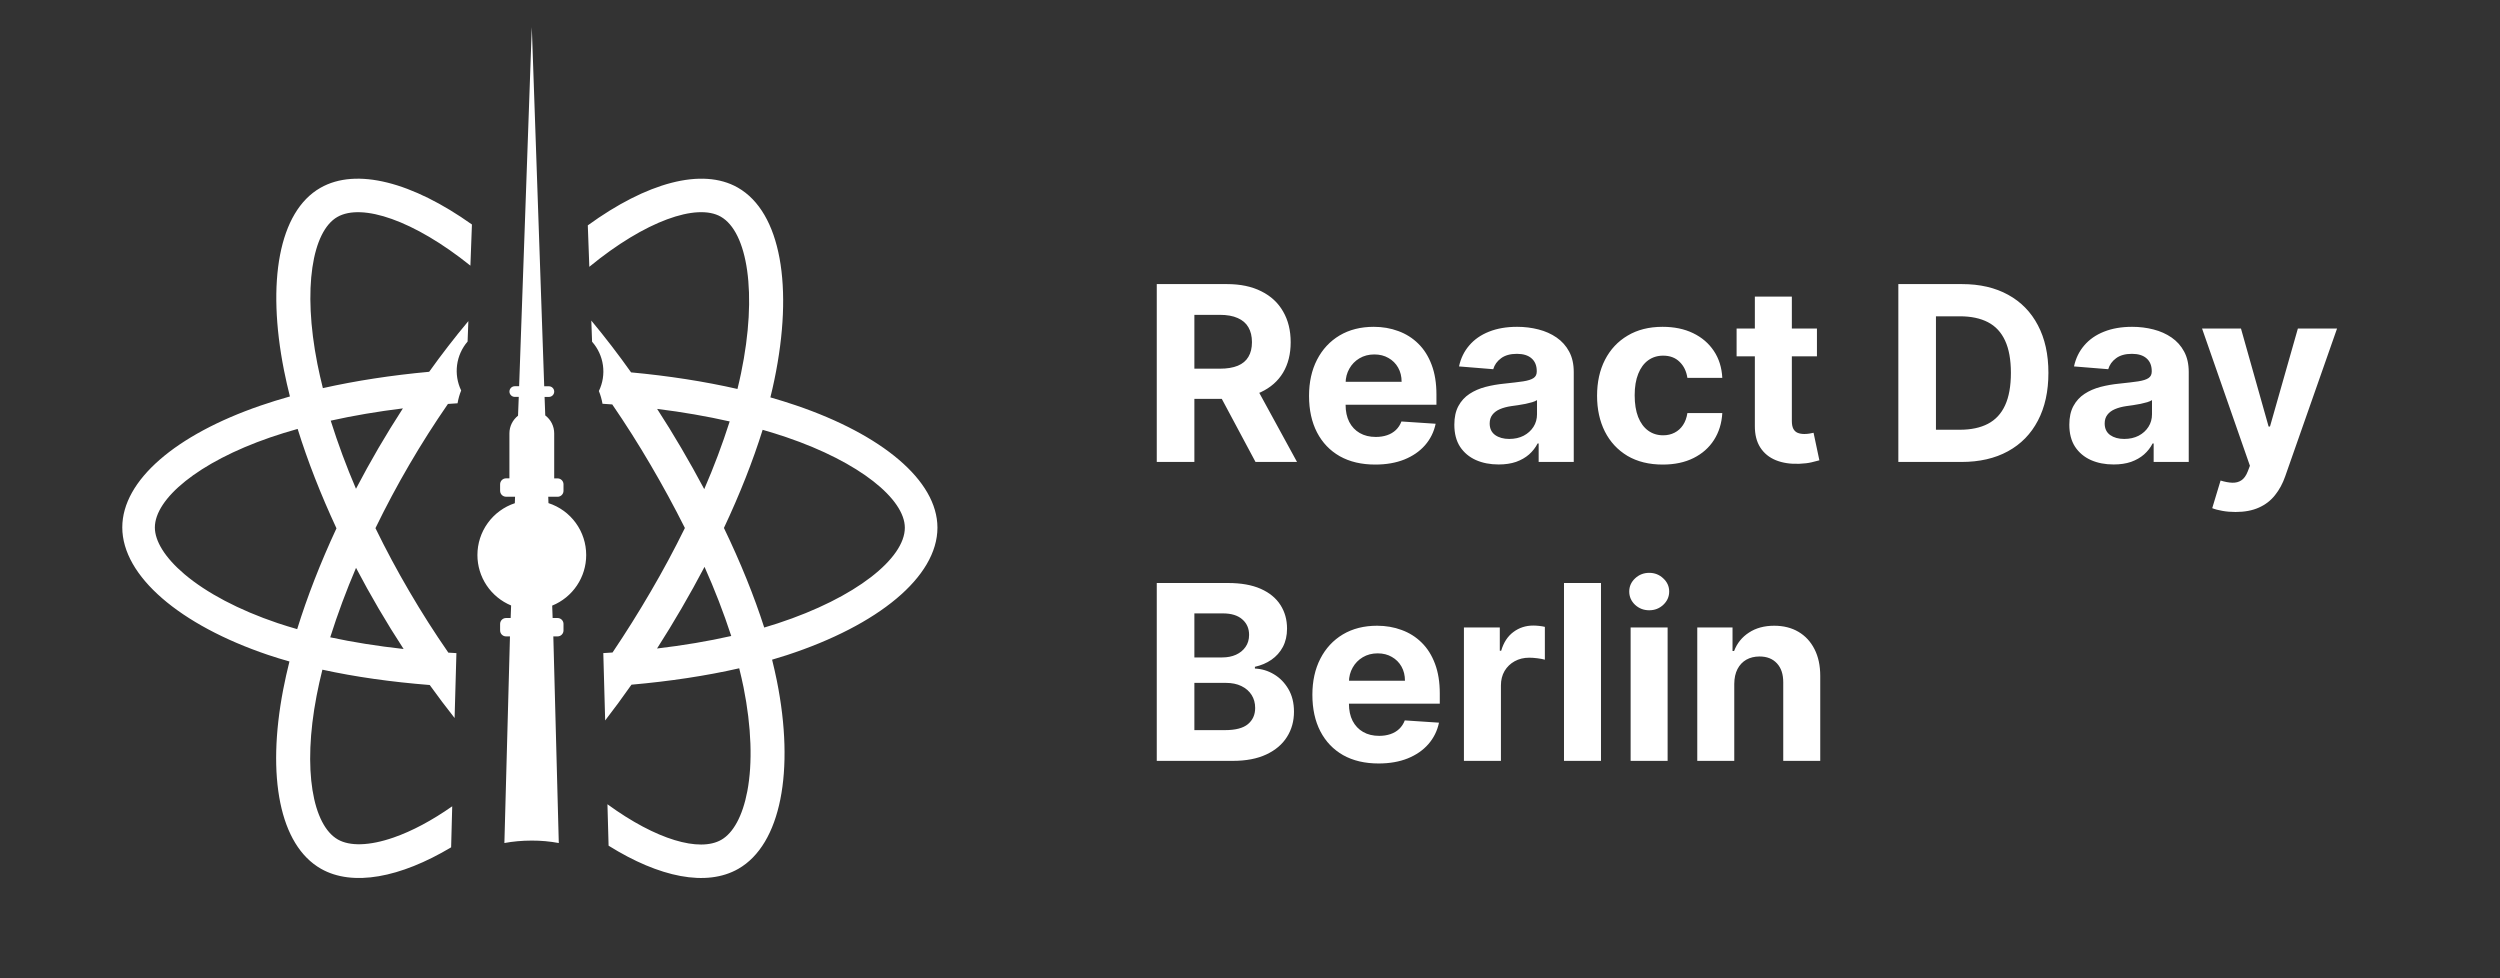 <svg xmlns="http://www.w3.org/2000/svg" width="184" height="72" fill="none" viewBox="0 0 184 72"><rect x="0" y="0" width="184" height="72" fill="#333333" stroke="none"/><path fill="#fff" d="M58.583 29.835C57.96 29.624 57.332 29.428 56.7 29.247C56.805 28.826 56.902 28.402 56.99 27.977C58.419 21.135 57.484 15.621 54.298 13.805C51.661 12.305 47.575 13.453 43.262 16.587L43.374 19.637C47.494 16.251 51.284 14.94 53.048 15.947C55.008 17.064 55.772 21.567 54.539 27.479C54.459 27.863 54.371 28.247 54.277 28.628C51.847 28.074 49.211 27.663 46.448 27.407C45.521 26.1 44.544 24.828 43.521 23.595L43.577 25.151C44.01 25.639 44.288 26.244 44.377 26.89C44.466 27.536 44.362 28.194 44.077 28.78C44.2 29.081 44.287 29.396 44.344 29.717C44.585 29.731 44.824 29.749 45.062 29.766C46.056 31.216 46.997 32.701 47.884 34.218C48.776 35.737 49.618 37.285 50.408 38.86C49.626 40.452 48.787 42.014 47.891 43.544C47.004 45.067 46.067 46.561 45.083 48.024C44.856 48.041 44.63 48.055 44.403 48.068L44.54 53.025C45.191 52.185 45.835 51.306 46.476 50.393C49.309 50.143 51.98 49.739 54.406 49.186C54.526 49.663 54.63 50.13 54.725 50.586C55.31 53.509 55.394 56.156 55.005 58.221C54.655 60.078 53.955 61.317 53.086 61.811C51.486 62.728 48.304 61.815 44.708 59.193L44.792 62.243C48.535 64.579 51.994 65.288 54.34 63.946C57.48 62.15 58.503 56.713 57.176 50.099C57.07 49.581 56.954 49.065 56.826 48.552C57.196 48.445 57.561 48.332 57.915 48.217C64.627 46.02 68.996 42.467 68.996 38.832C68.993 35.356 64.906 31.987 58.583 29.835ZM50.148 32.987C49.576 32.01 48.981 31.045 48.365 30.095C50.235 30.327 52.025 30.638 53.705 31.018C53.165 32.709 52.54 34.372 51.832 36C51.292 34.984 50.73 33.979 50.148 32.987ZM48.358 47.73C49.608 45.777 50.774 43.773 51.853 41.721C52.597 43.382 53.254 45.08 53.82 46.809C52.126 47.193 50.291 47.502 48.358 47.73ZM57.231 45.882C56.912 45.986 56.583 46.09 56.247 46.187C55.504 43.869 54.507 41.403 53.281 38.857C54.451 36.37 55.41 33.938 56.131 31.634C56.73 31.807 57.311 31.987 57.871 32.177C63.291 34.021 66.596 36.743 66.596 38.843C66.596 41.081 63.026 43.982 57.231 45.882ZM33.283 59.344L33.203 62.364C29.453 64.602 25.954 65.268 23.623 63.941C20.573 62.201 19.617 57.134 20.843 50.753C20.977 50.06 21.131 49.371 21.303 48.685C20.771 48.536 20.243 48.373 19.719 48.197C13.255 46.01 9 42.408 9 38.817C9 35.342 12.96 31.992 19.168 29.855C19.862 29.615 20.588 29.391 21.338 29.179C21.177 28.543 21.032 27.903 20.903 27.26C19.617 20.765 20.521 15.576 23.578 13.827C26.234 12.306 30.363 13.417 34.734 16.522L34.622 19.552C30.462 16.21 26.638 14.935 24.832 15.967C22.989 17.02 22.26 21.219 23.36 26.782C23.48 27.378 23.613 27.974 23.763 28.566C26.189 28.022 28.828 27.617 31.587 27.364C32.501 26.084 33.462 24.84 34.471 23.634L34.415 25.137C33.994 25.626 33.725 26.228 33.641 26.867C33.557 27.507 33.662 28.158 33.942 28.739C33.819 29.041 33.732 29.356 33.676 29.682C33.437 29.695 33.203 29.712 32.968 29.73C30.96 32.637 29.176 35.693 27.633 38.872C28.407 40.46 29.242 42.018 30.136 43.542C31.032 45.075 31.987 46.574 32.999 48.034C33.196 48.044 33.392 48.058 33.592 48.069L33.458 52.846C32.83 52.05 32.22 51.24 31.628 50.417C28.786 50.192 26.129 49.815 23.728 49.288C23.568 49.925 23.426 50.566 23.301 51.211C22.253 56.666 23.021 60.737 24.871 61.79C25.741 62.285 27.177 62.268 28.982 61.637C30.325 61.17 31.783 60.394 33.283 59.344ZM27.866 44.79C27.289 43.804 26.735 42.805 26.204 41.793C25.488 43.465 24.854 45.172 24.304 46.906C25.976 47.266 27.785 47.554 29.706 47.766C29.069 46.789 28.455 45.797 27.866 44.79ZM29.653 30.057C27.796 30.286 26.012 30.587 24.34 30.961C24.877 32.662 25.497 34.335 26.2 35.974C26.73 34.962 27.28 33.964 27.855 32.977C28.433 31.991 29.032 31.017 29.653 30.057ZM21.872 46.304C22.612 43.917 23.589 41.412 24.764 38.884C23.604 36.389 22.64 33.927 21.907 31.568C21.227 31.758 20.554 31.966 19.888 32.194C14.581 34.024 11.398 36.715 11.398 38.824C11.398 39.815 12.131 41.038 13.586 42.268C15.206 43.636 17.564 44.89 20.424 45.857C20.904 46.016 21.384 46.165 21.872 46.304ZM37.618 44.563C36.884 44.259 36.256 43.744 35.815 43.083C35.373 42.422 35.138 41.645 35.138 40.85C35.138 40.005 35.403 39.182 35.898 38.498C36.392 37.813 37.089 37.301 37.891 37.036L37.908 36.559H37.243C37.128 36.559 37.017 36.512 36.936 36.431C36.854 36.349 36.808 36.238 36.808 36.123V35.643C36.808 35.403 37.004 35.206 37.243 35.206H37.493V31.896C37.493 31.368 37.743 30.898 38.127 30.594L38.181 29.211H37.888C37.784 29.211 37.684 29.17 37.611 29.096C37.537 29.022 37.495 28.923 37.495 28.819C37.495 28.714 37.537 28.615 37.611 28.541C37.684 28.467 37.784 28.426 37.888 28.426H38.208L39.141 2L40.054 28.43H40.398C40.502 28.43 40.602 28.471 40.675 28.545C40.749 28.618 40.79 28.718 40.79 28.822C40.79 28.926 40.749 29.026 40.675 29.099C40.602 29.173 40.502 29.214 40.398 29.214H40.081L40.131 30.574C40.336 30.728 40.502 30.928 40.616 31.157C40.73 31.387 40.789 31.64 40.789 31.896V35.21H41.039C41.279 35.21 41.474 35.406 41.474 35.646V36.126C41.474 36.366 41.278 36.562 41.039 36.562H40.351L40.367 37.029C41.174 37.29 41.878 37.801 42.377 38.487C42.876 39.174 43.144 40 43.144 40.849C43.145 41.648 42.907 42.43 42.461 43.093C42.016 43.757 41.382 44.272 40.641 44.573L40.674 45.486H41.039C41.279 45.486 41.474 45.682 41.474 45.922V46.402C41.474 46.642 41.278 46.839 41.039 46.839H40.725L41.127 62.047C40.472 61.925 39.807 61.865 39.141 61.867C38.419 61.867 37.734 61.932 37.123 62.047L37.533 46.839H37.243C37.127 46.839 37.017 46.792 36.935 46.71C36.854 46.628 36.808 46.518 36.808 46.402V45.922C36.808 45.682 37.004 45.486 37.243 45.486H37.584L37.618 44.563Z"/><path fill="#fff" d="M85.138 34V20.909H90.303C91.291 20.909 92.135 21.086 92.834 21.44C93.537 21.789 94.072 22.285 94.438 22.929C94.809 23.568 94.994 24.32 94.994 25.185C94.994 26.055 94.807 26.803 94.432 27.429C94.057 28.051 93.513 28.528 92.802 28.861C92.094 29.193 91.238 29.359 90.232 29.359H86.774V27.135H89.785C90.313 27.135 90.752 27.062 91.102 26.918C91.451 26.773 91.711 26.555 91.881 26.266C92.056 25.976 92.144 25.616 92.144 25.185C92.144 24.751 92.056 24.384 91.881 24.086C91.711 23.788 91.449 23.562 91.095 23.408C90.746 23.251 90.305 23.172 89.772 23.172H87.906V34H85.138ZM92.207 28.043L95.461 34H92.406L89.222 28.043H92.207ZM101.215 34.192C100.205 34.192 99.336 33.987 98.607 33.578C97.883 33.165 97.325 32.581 96.933 31.827C96.541 31.068 96.345 30.171 96.345 29.136C96.345 28.126 96.541 27.239 96.933 26.477C97.325 25.714 97.877 25.119 98.588 24.693C99.304 24.267 100.144 24.054 101.107 24.054C101.754 24.054 102.357 24.158 102.916 24.367C103.478 24.572 103.968 24.881 104.386 25.294C104.808 25.707 105.136 26.227 105.37 26.854C105.605 27.476 105.722 28.204 105.722 29.04V29.788H97.431V28.1H103.159C103.159 27.708 103.073 27.361 102.903 27.058C102.732 26.756 102.496 26.519 102.193 26.349C101.895 26.174 101.548 26.087 101.151 26.087C100.738 26.087 100.372 26.183 100.052 26.374C99.737 26.562 99.49 26.815 99.311 27.135C99.132 27.45 99.04 27.802 99.036 28.19V29.794C99.036 30.28 99.125 30.7 99.304 31.053C99.487 31.407 99.745 31.68 100.078 31.871C100.41 32.063 100.804 32.159 101.26 32.159C101.563 32.159 101.84 32.117 102.091 32.031C102.343 31.946 102.558 31.818 102.737 31.648C102.916 31.477 103.052 31.268 103.146 31.021L105.664 31.188C105.536 31.793 105.274 32.321 104.878 32.773C104.486 33.22 103.979 33.57 103.357 33.821C102.739 34.068 102.025 34.192 101.215 34.192ZM110.298 34.185C109.672 34.185 109.114 34.077 108.624 33.859C108.134 33.638 107.746 33.312 107.46 32.881C107.179 32.447 107.039 31.905 107.039 31.258C107.039 30.712 107.139 30.254 107.339 29.884C107.539 29.513 107.812 29.215 108.157 28.989C108.502 28.763 108.894 28.592 109.333 28.477C109.776 28.362 110.241 28.281 110.727 28.234C111.298 28.175 111.758 28.119 112.107 28.068C112.457 28.013 112.71 27.932 112.868 27.825C113.026 27.719 113.105 27.561 113.105 27.352V27.314C113.105 26.909 112.977 26.596 112.721 26.374C112.47 26.153 112.112 26.042 111.647 26.042C111.157 26.042 110.767 26.151 110.477 26.368C110.188 26.581 109.996 26.849 109.902 27.173L107.384 26.969C107.512 26.372 107.763 25.857 108.138 25.422C108.513 24.983 108.997 24.646 109.589 24.412C110.186 24.173 110.876 24.054 111.66 24.054C112.205 24.054 112.727 24.118 113.226 24.246C113.729 24.374 114.174 24.572 114.562 24.84C114.954 25.109 115.263 25.454 115.489 25.876C115.715 26.293 115.828 26.794 115.828 27.378V34H113.245V32.639H113.169C113.011 32.945 112.8 33.216 112.536 33.45C112.271 33.68 111.954 33.861 111.583 33.994C111.213 34.121 110.784 34.185 110.298 34.185ZM111.078 32.306C111.479 32.306 111.833 32.227 112.139 32.07C112.446 31.908 112.687 31.69 112.862 31.418C113.036 31.145 113.124 30.836 113.124 30.491V29.449C113.039 29.504 112.921 29.555 112.772 29.602C112.627 29.645 112.463 29.685 112.28 29.724C112.097 29.758 111.914 29.79 111.73 29.82C111.547 29.845 111.381 29.869 111.232 29.89C110.912 29.937 110.633 30.011 110.394 30.114C110.156 30.216 109.97 30.354 109.838 30.529C109.706 30.7 109.64 30.913 109.64 31.168C109.64 31.539 109.774 31.822 110.043 32.019C110.316 32.21 110.661 32.306 111.078 32.306ZM122.376 34.192C121.371 34.192 120.506 33.979 119.781 33.553C119.061 33.122 118.507 32.526 118.119 31.763C117.736 31 117.544 30.122 117.544 29.129C117.544 28.124 117.738 27.241 118.126 26.483C118.518 25.72 119.074 25.126 119.794 24.7C120.514 24.269 121.371 24.054 122.363 24.054C123.22 24.054 123.97 24.209 124.613 24.521C125.257 24.832 125.766 25.268 126.141 25.831C126.516 26.393 126.723 27.054 126.761 27.812H124.192C124.119 27.322 123.927 26.928 123.616 26.63C123.309 26.327 122.907 26.176 122.408 26.176C121.986 26.176 121.618 26.291 121.302 26.521C120.991 26.747 120.748 27.077 120.574 27.512C120.399 27.947 120.312 28.473 120.312 29.091C120.312 29.717 120.397 30.25 120.567 30.689C120.742 31.128 120.987 31.462 121.302 31.692C121.618 31.923 121.986 32.038 122.408 32.038C122.719 32.038 122.998 31.974 123.246 31.846C123.497 31.718 123.704 31.533 123.866 31.29C124.032 31.043 124.14 30.746 124.192 30.401H126.761C126.719 31.151 126.514 31.812 126.148 32.383C125.785 32.95 125.285 33.393 124.645 33.712C124.006 34.032 123.25 34.192 122.376 34.192ZM133.727 24.182V26.227H127.814V24.182H133.727ZM129.157 21.829H131.88V30.983C131.88 31.234 131.918 31.43 131.995 31.571C132.071 31.707 132.178 31.803 132.314 31.859C132.455 31.914 132.617 31.942 132.8 31.942C132.928 31.942 133.056 31.931 133.184 31.91C133.311 31.884 133.409 31.865 133.478 31.852L133.906 33.879C133.77 33.921 133.578 33.97 133.331 34.026C133.083 34.085 132.783 34.121 132.429 34.134C131.773 34.16 131.198 34.072 130.703 33.872C130.213 33.672 129.832 33.361 129.559 32.939C129.287 32.517 129.152 31.984 129.157 31.341V21.829ZM144.358 34H139.718V20.909H144.397C145.714 20.909 146.847 21.171 147.797 21.695C148.748 22.215 149.479 22.963 149.99 23.939C150.506 24.915 150.763 26.082 150.763 27.442C150.763 28.805 150.506 29.977 149.99 30.957C149.479 31.938 148.743 32.69 147.785 33.214C146.83 33.738 145.688 34 144.358 34ZM142.486 31.629H144.243C145.062 31.629 145.75 31.484 146.308 31.194C146.871 30.9 147.292 30.446 147.574 29.832C147.859 29.215 148.002 28.418 148.002 27.442C148.002 26.474 147.859 25.684 147.574 25.07C147.292 24.457 146.873 24.005 146.314 23.715C145.756 23.425 145.068 23.28 144.25 23.28H142.486V31.629ZM155.562 34.185C154.936 34.185 154.377 34.077 153.887 33.859C153.397 33.638 153.01 33.312 152.724 32.881C152.443 32.447 152.302 31.905 152.302 31.258C152.302 30.712 152.402 30.254 152.603 29.884C152.803 29.513 153.076 29.215 153.421 28.989C153.766 28.763 154.158 28.592 154.597 28.477C155.04 28.362 155.505 28.281 155.99 28.234C156.561 28.175 157.022 28.119 157.371 28.068C157.721 28.013 157.974 27.932 158.132 27.825C158.289 27.719 158.368 27.561 158.368 27.352V27.314C158.368 26.909 158.24 26.596 157.985 26.374C157.733 26.153 157.375 26.042 156.911 26.042C156.421 26.042 156.031 26.151 155.741 26.368C155.451 26.581 155.26 26.849 155.166 27.173L152.647 26.969C152.775 26.372 153.027 25.857 153.402 25.422C153.777 24.983 154.26 24.646 154.853 24.412C155.449 24.173 156.14 24.054 156.924 24.054C157.469 24.054 157.991 24.118 158.49 24.246C158.993 24.374 159.438 24.572 159.826 24.84C160.218 25.109 160.527 25.454 160.752 25.876C160.978 26.293 161.091 26.794 161.091 27.378V34H158.509V32.639H158.432C158.275 32.945 158.064 33.216 157.799 33.45C157.535 33.68 157.218 33.861 156.847 33.994C156.476 34.121 156.048 34.185 155.562 34.185ZM156.342 32.306C156.743 32.306 157.096 32.227 157.403 32.07C157.71 31.908 157.951 31.69 158.125 31.418C158.3 31.145 158.387 30.836 158.387 30.491V29.449C158.302 29.504 158.185 29.555 158.036 29.602C157.891 29.645 157.727 29.685 157.544 29.724C157.36 29.758 157.177 29.79 156.994 29.82C156.811 29.845 156.645 29.869 156.495 29.89C156.176 29.937 155.897 30.011 155.658 30.114C155.419 30.216 155.234 30.354 155.102 30.529C154.97 30.7 154.904 30.913 154.904 31.168C154.904 31.539 155.038 31.822 155.306 32.019C155.579 32.21 155.924 32.306 156.342 32.306ZM164.533 37.682C164.188 37.682 163.864 37.654 163.562 37.599C163.263 37.548 163.016 37.481 162.82 37.401L163.434 35.368C163.754 35.466 164.041 35.519 164.297 35.528C164.557 35.536 164.781 35.477 164.968 35.349C165.16 35.221 165.315 35.004 165.435 34.697L165.594 34.281L162.072 24.182H164.936L166.969 31.392H167.071L169.123 24.182H172.006L168.19 35.061C168.006 35.59 167.757 36.05 167.442 36.442C167.131 36.838 166.737 37.143 166.259 37.356C165.782 37.573 165.207 37.682 164.533 37.682ZM85.138 56V42.909H90.379C91.342 42.909 92.146 43.052 92.789 43.337C93.433 43.623 93.916 44.019 94.24 44.526C94.564 45.029 94.726 45.609 94.726 46.265C94.726 46.776 94.624 47.226 94.419 47.614C94.215 47.997 93.933 48.312 93.575 48.56C93.222 48.803 92.817 48.975 92.361 49.077V49.205C92.859 49.227 93.326 49.367 93.761 49.627C94.2 49.887 94.555 50.251 94.828 50.72C95.101 51.185 95.237 51.739 95.237 52.382C95.237 53.077 95.065 53.697 94.719 54.242C94.379 54.783 93.874 55.212 93.204 55.527C92.535 55.842 91.711 56 90.731 56H85.138ZM87.906 53.737H90.162C90.933 53.737 91.496 53.59 91.849 53.296C92.203 52.998 92.38 52.602 92.38 52.107C92.38 51.745 92.293 51.425 92.118 51.148C91.943 50.871 91.694 50.654 91.37 50.496C91.05 50.339 90.669 50.26 90.226 50.26H87.906V53.737ZM87.906 48.387H89.957C90.337 48.387 90.673 48.321 90.967 48.189C91.266 48.053 91.5 47.861 91.671 47.614C91.845 47.367 91.933 47.07 91.933 46.725C91.933 46.252 91.764 45.871 91.428 45.581C91.095 45.291 90.622 45.146 90.008 45.146H87.906V48.387ZM101.461 56.192C100.452 56.192 99.582 55.987 98.853 55.578C98.129 55.165 97.571 54.581 97.179 53.827C96.787 53.068 96.591 52.171 96.591 51.136C96.591 50.126 96.787 49.239 97.179 48.477C97.571 47.714 98.123 47.119 98.834 46.693C99.55 46.267 100.39 46.054 101.353 46.054C102.001 46.054 102.604 46.158 103.162 46.367C103.724 46.572 104.214 46.881 104.632 47.294C105.054 47.707 105.382 48.227 105.616 48.854C105.851 49.476 105.968 50.205 105.968 51.04V51.788H97.677V50.1H103.405C103.405 49.708 103.319 49.361 103.149 49.058C102.979 48.756 102.742 48.519 102.439 48.349C102.141 48.174 101.794 48.087 101.398 48.087C100.984 48.087 100.618 48.182 100.298 48.374C99.983 48.562 99.736 48.815 99.557 49.135C99.378 49.45 99.286 49.802 99.282 50.19V51.794C99.282 52.28 99.371 52.7 99.55 53.053C99.734 53.407 99.991 53.68 100.324 53.871C100.656 54.063 101.05 54.159 101.506 54.159C101.809 54.159 102.086 54.117 102.337 54.031C102.589 53.946 102.804 53.818 102.983 53.648C103.162 53.477 103.298 53.269 103.392 53.021L105.91 53.188C105.782 53.793 105.52 54.321 105.124 54.773C104.732 55.22 104.225 55.57 103.603 55.821C102.985 56.068 102.271 56.192 101.461 56.192ZM107.745 56V46.182H110.385V47.895H110.487C110.666 47.285 110.966 46.825 111.388 46.514C111.81 46.199 112.296 46.041 112.846 46.041C112.982 46.041 113.129 46.05 113.287 46.067C113.444 46.084 113.583 46.107 113.702 46.137V48.553C113.574 48.515 113.398 48.481 113.172 48.451C112.946 48.421 112.739 48.406 112.552 48.406C112.151 48.406 111.793 48.494 111.478 48.668C111.167 48.839 110.92 49.077 110.736 49.384C110.557 49.691 110.468 50.045 110.468 50.445V56H107.745ZM117.833 42.909V56H115.11V42.909H117.833ZM120.014 56V46.182H122.737V56H120.014ZM121.382 44.916C120.977 44.916 120.63 44.782 120.34 44.514C120.055 44.241 119.912 43.915 119.912 43.535C119.912 43.16 120.055 42.839 120.34 42.57C120.63 42.298 120.977 42.161 121.382 42.161C121.787 42.161 122.132 42.298 122.418 42.57C122.708 42.839 122.852 43.16 122.852 43.535C122.852 43.915 122.708 44.241 122.418 44.514C122.132 44.782 121.787 44.916 121.382 44.916ZM127.642 50.324V56H124.919V46.182H127.514V47.914H127.629C127.846 47.343 128.211 46.891 128.722 46.559C129.233 46.222 129.853 46.054 130.582 46.054C131.264 46.054 131.858 46.203 132.365 46.501C132.873 46.8 133.267 47.226 133.548 47.78C133.829 48.33 133.97 48.986 133.97 49.749V56H131.247V50.234C131.251 49.633 131.098 49.165 130.787 48.828C130.475 48.487 130.047 48.317 129.502 48.317C129.135 48.317 128.811 48.396 128.53 48.553C128.253 48.711 128.036 48.941 127.878 49.244C127.725 49.542 127.646 49.902 127.642 50.324Z"/></svg>